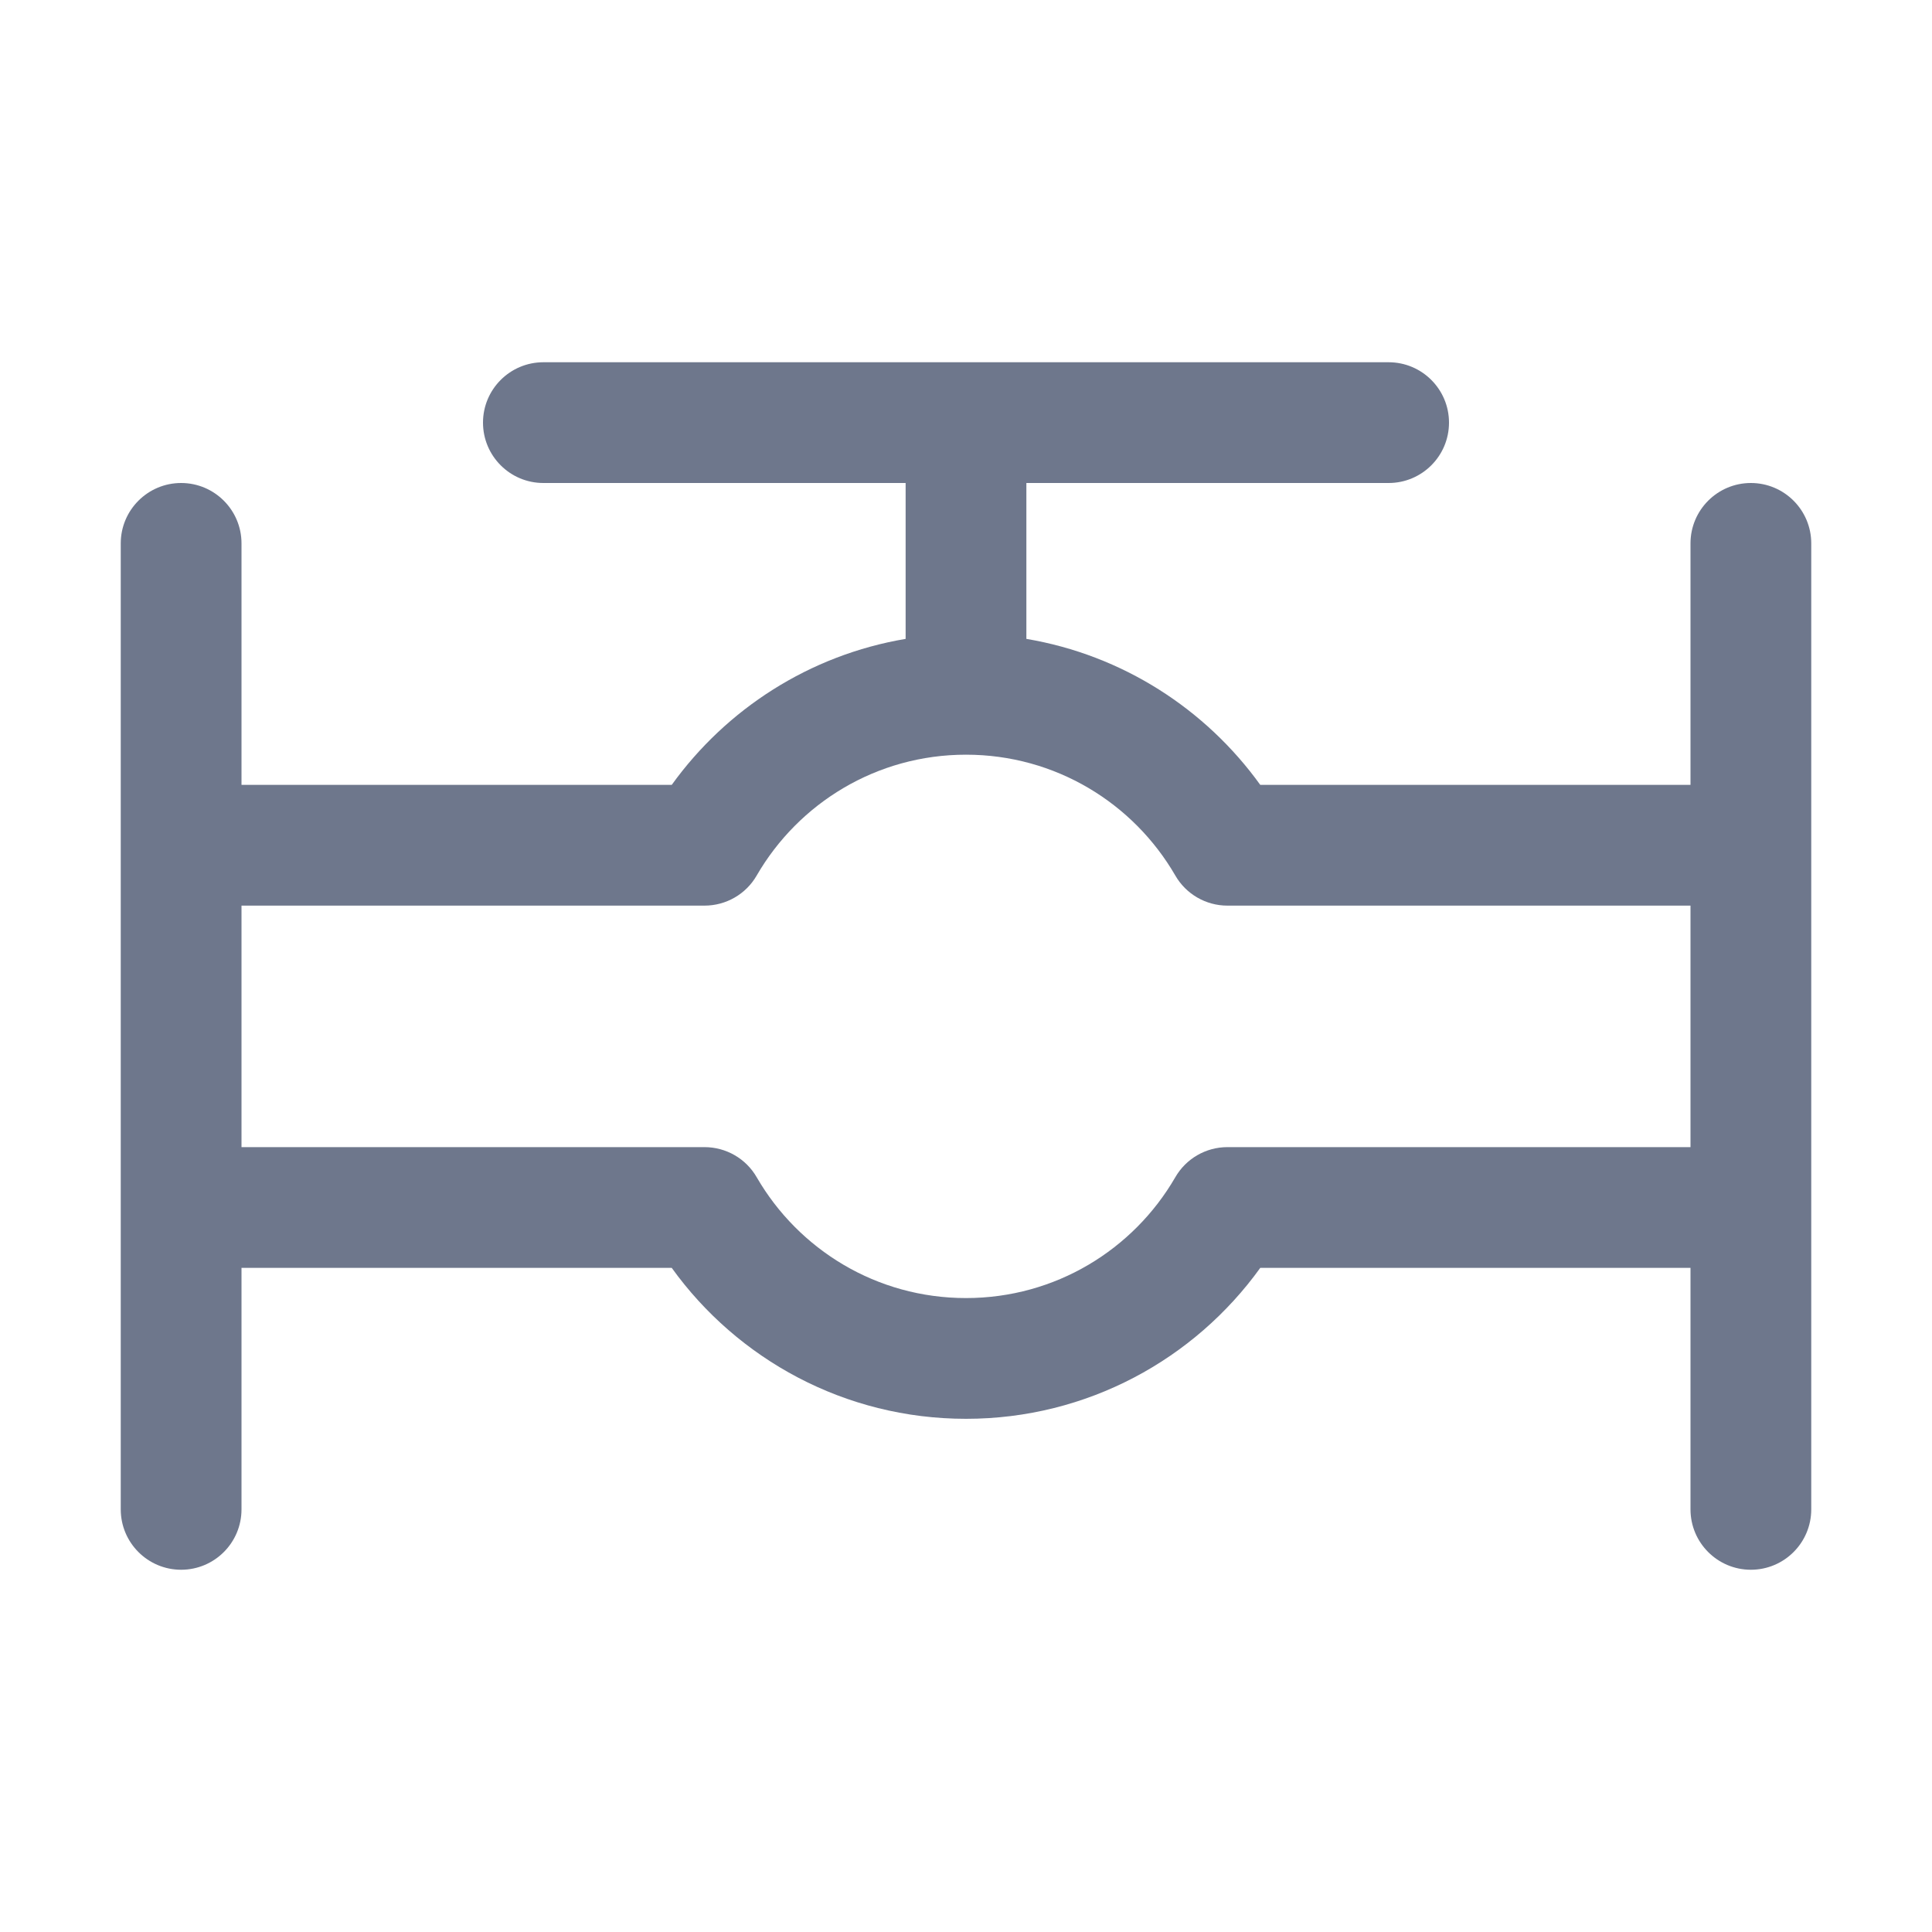 <svg width="16" height="16" viewBox="0 0 16 16" fill="none" xmlns="http://www.w3.org/2000/svg">
<path fill-rule="evenodd" clip-rule="evenodd" d="M4 3.5C4 3.224 4.224 3 4.5 3H11.5C11.776 3 12 3.224 12 3.5C12 3.776 11.776 4 11.5 4H8.5V5.291C9.296 5.425 9.985 5.872 10.437 6.5H14V4.5C14 4.224 14.224 4 14.5 4C14.776 4 15 4.224 15 4.5V12.5C15 12.776 14.776 13 14.5 13C14.224 13 14 12.776 14 12.5V10.5H10.437C9.893 11.256 9.004 11.75 8 11.75C6.996 11.75 6.107 11.256 5.563 10.5H2L2 12.5C2 12.776 1.776 13 1.5 13C1.224 13 1 12.776 1 12.5V4.5C1 4.224 1.224 4 1.5 4C1.776 4 2 4.224 2 4.5L2 6.5H5.563C6.015 5.872 6.704 5.425 7.5 5.291V4H4.5C4.224 4 4 3.776 4 3.5ZM14 9.5V7.5H10.165C9.987 7.5 9.822 7.405 9.733 7.25C9.386 6.651 8.74 6.25 8 6.25C7.26 6.25 6.614 6.651 6.267 7.25C6.178 7.405 6.013 7.5 5.834 7.5H2L2 9.5H5.834C6.013 9.5 6.178 9.595 6.267 9.75C6.614 10.349 7.26 10.75 8 10.75C8.74 10.75 9.386 10.349 9.733 9.75C9.822 9.595 9.987 9.5 10.165 9.5H14Z" fill="#6E778C"/>
</svg>
